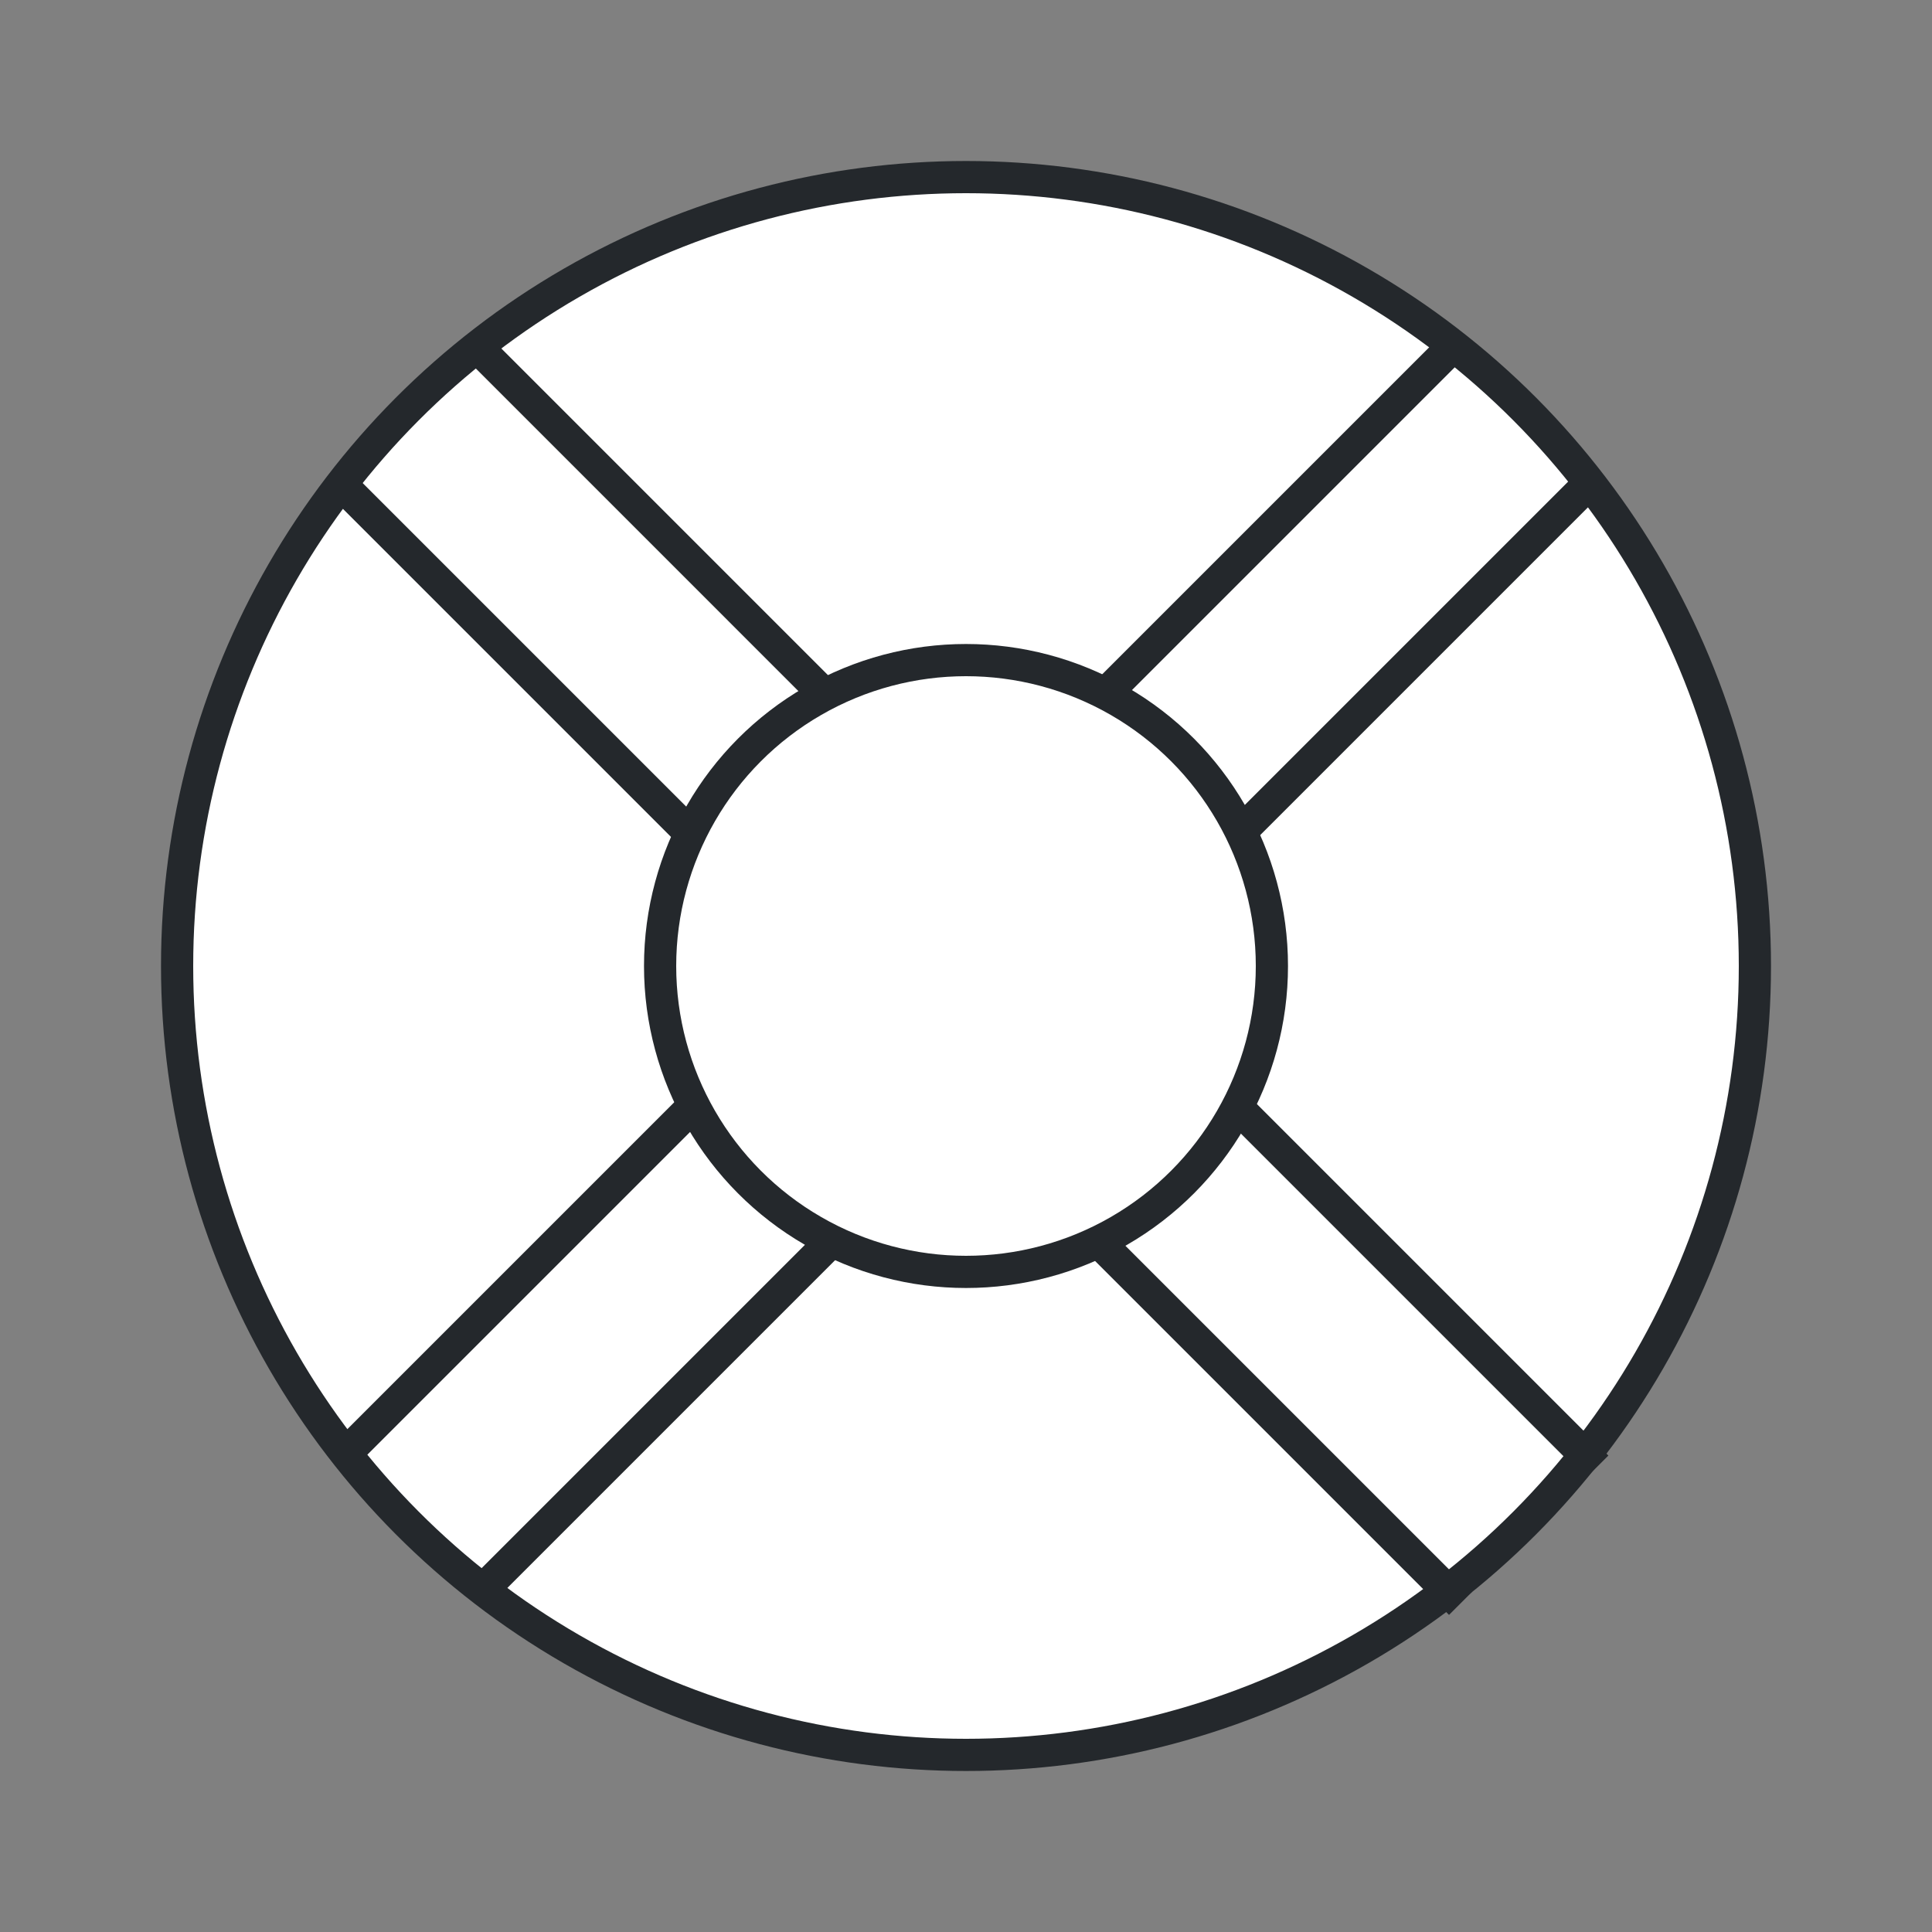 <svg xmlns="http://www.w3.org/2000/svg" width="60" height="60" viewBox="0 0 60 60" fill="none"><rect x="0" y="0" width="60" height="60" fill="#808080" stroke="none"/><circle cx="30" cy="30" r="24.5" fill="white" stroke="#24282C"></circle><path d="M10.32 14.766L45.354 49.799M14.563 10.523L49.596 45.557" stroke="#24282C"></path><path d="M49.598 14.766L15 49.364M45.355 10.523C45.355 10.523 24.172 31.706 10.878 45" stroke="#24282C"></path><circle cx="30" cy="30" r="9.5" fill="white" stroke="#24282C"></circle></svg>